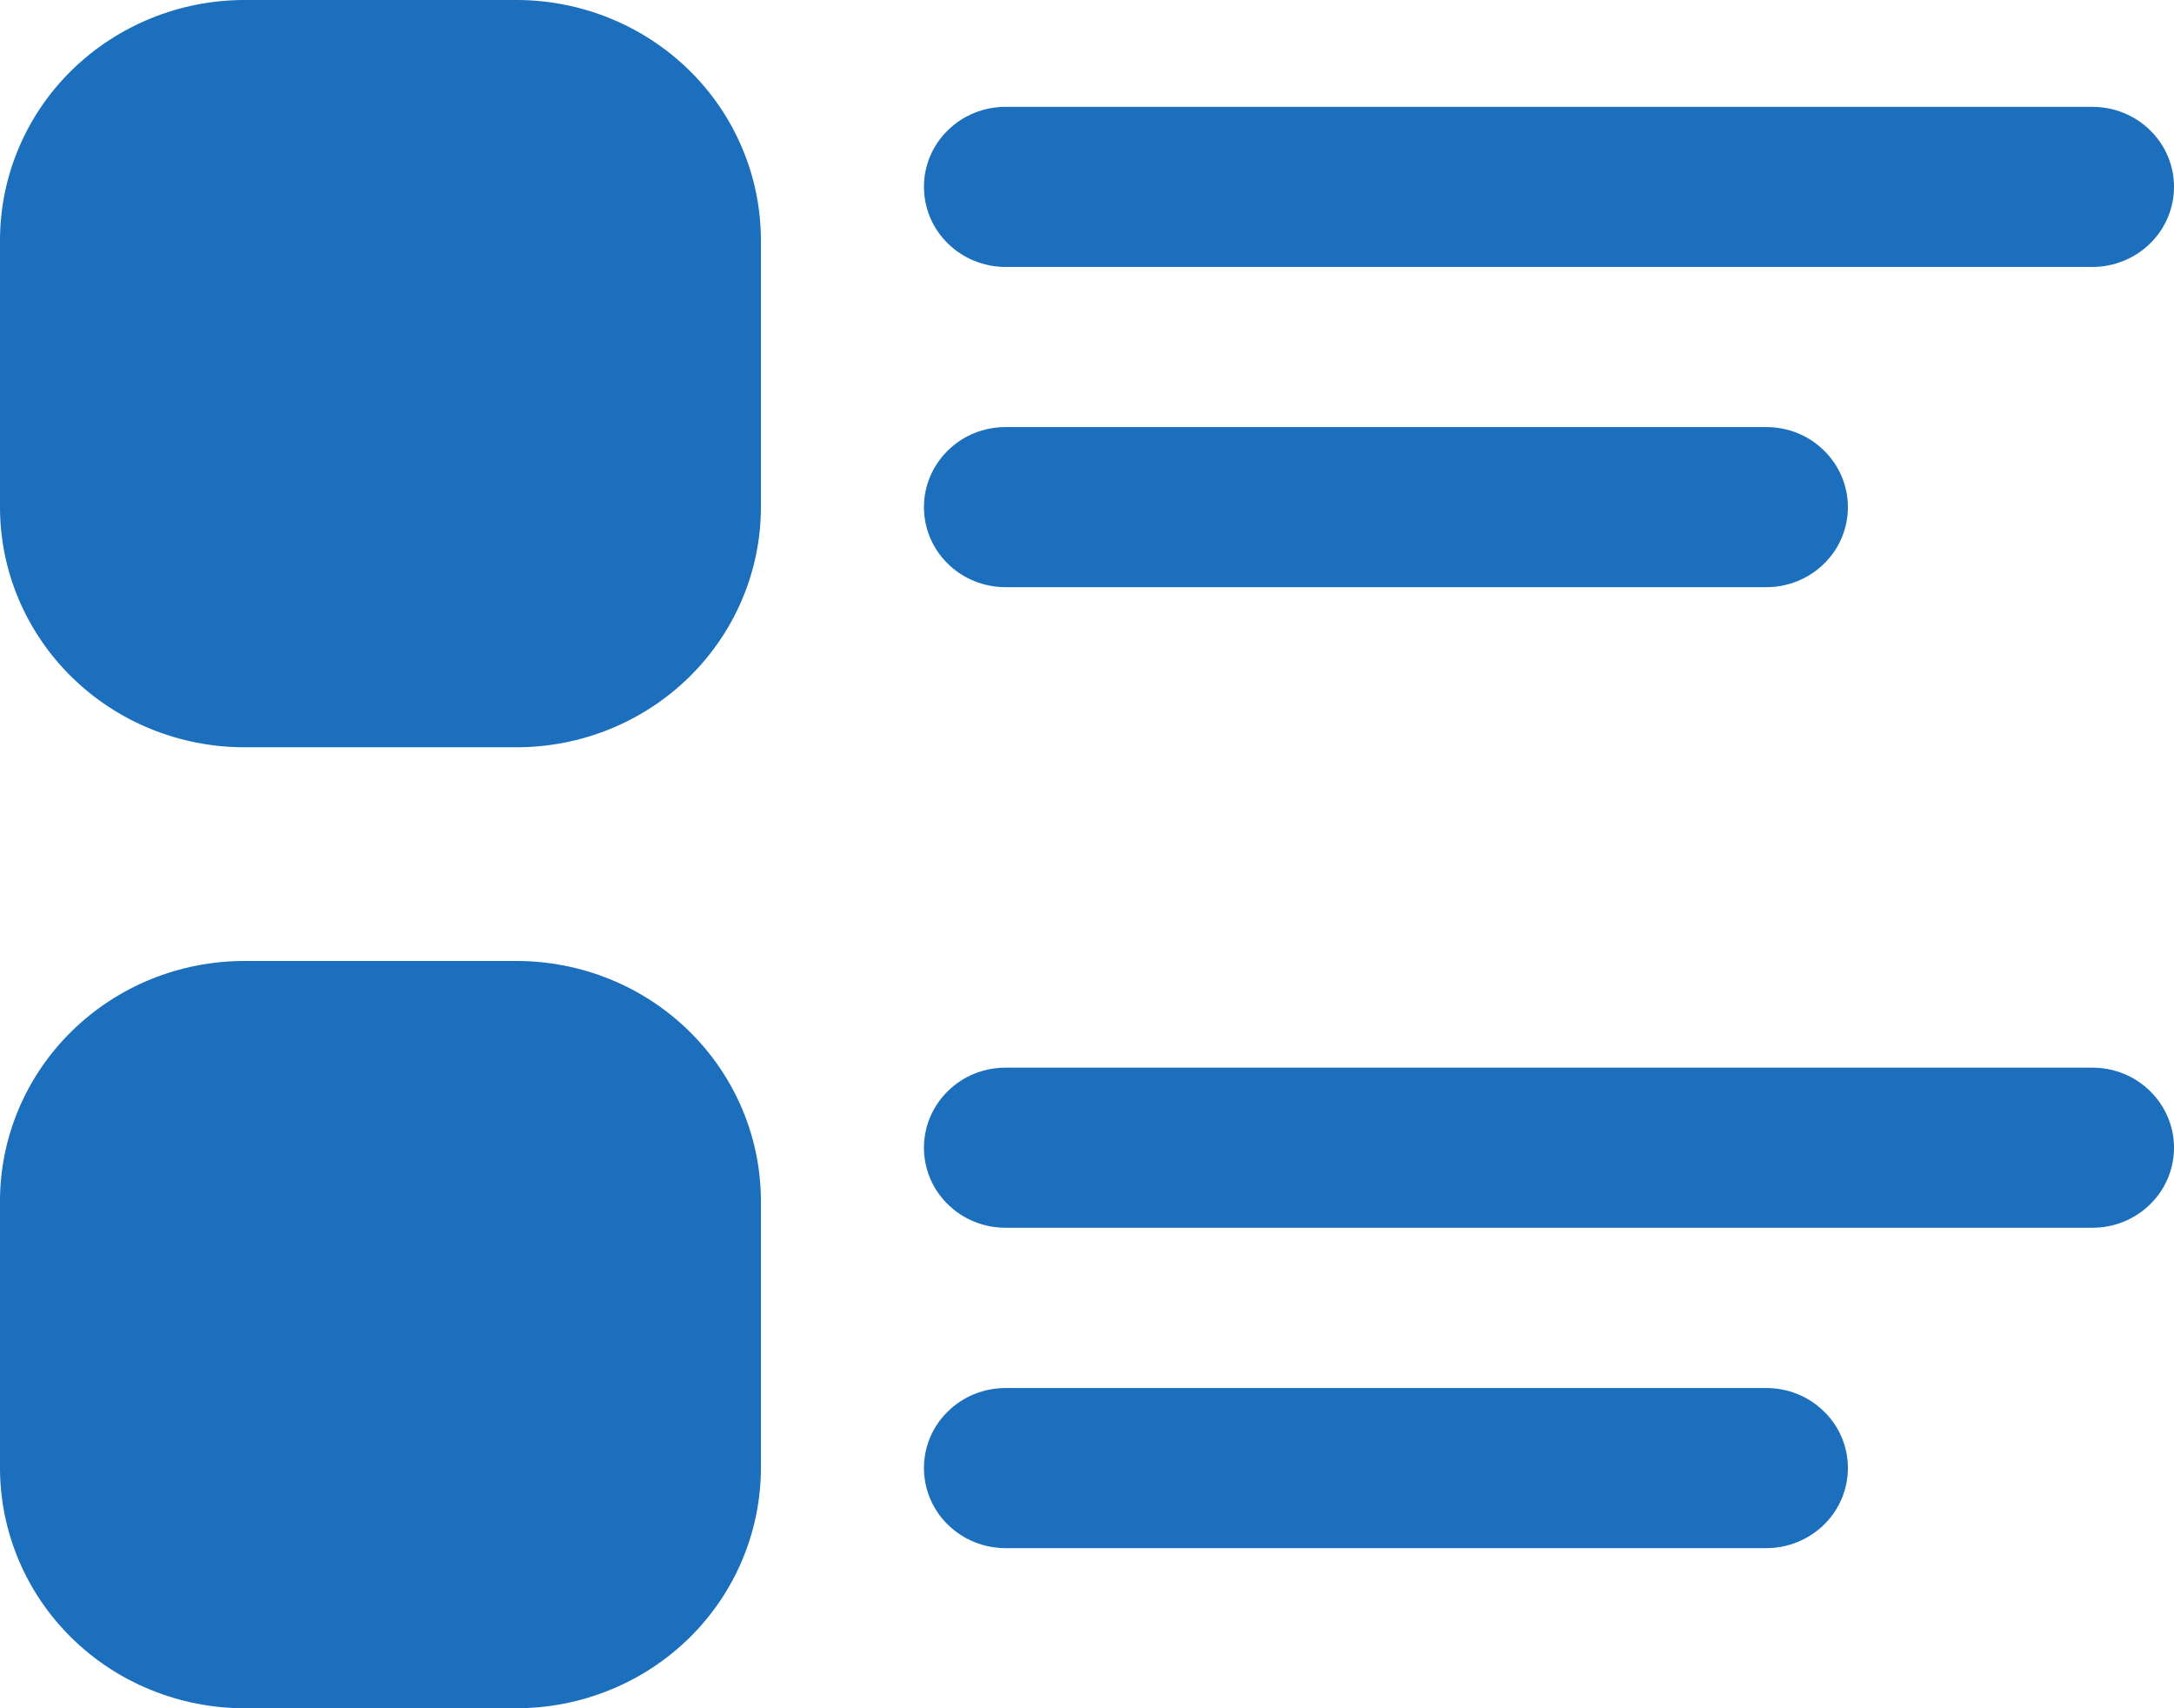 <svg width="14" height="11" viewBox="0 0 14 11" fill="none" xmlns="http://www.w3.org/2000/svg">
<path d="M1.575 0C1.157 0 0.757 0.163 0.461 0.453C0.166 0.743 0 1.137 0 1.547V3.266C0 3.676 0.166 4.069 0.461 4.359C0.757 4.65 1.157 4.812 1.575 4.812H3.325C3.743 4.812 4.143 4.65 4.439 4.359C4.734 4.069 4.9 3.676 4.9 3.266V1.547C4.9 1.137 4.734 0.743 4.439 0.453C4.143 0.163 3.743 0 3.325 0H1.575ZM6.475 0.688C6.336 0.688 6.202 0.742 6.104 0.839C6.005 0.935 5.95 1.066 5.95 1.203C5.95 1.34 6.005 1.471 6.104 1.568C6.202 1.664 6.336 1.719 6.475 1.719H13.475C13.614 1.719 13.748 1.664 13.846 1.568C13.945 1.471 14 1.34 14 1.203C14 1.066 13.945 0.935 13.846 0.839C13.748 0.742 13.614 0.688 13.475 0.688H6.475ZM6.475 2.75C6.336 2.75 6.202 2.804 6.104 2.901C6.005 2.998 5.95 3.129 5.95 3.266C5.95 3.402 6.005 3.534 6.104 3.63C6.202 3.727 6.336 3.781 6.475 3.781H11.375C11.514 3.781 11.648 3.727 11.746 3.63C11.845 3.534 11.9 3.402 11.9 3.266C11.9 3.129 11.845 2.998 11.746 2.901C11.648 2.804 11.514 2.75 11.375 2.75H6.475ZM1.575 6.188C1.157 6.188 0.757 6.35 0.461 6.641C0.166 6.931 0 7.324 0 7.734V9.453C0 9.656 0.041 9.857 0.12 10.045C0.199 10.233 0.315 10.403 0.461 10.547C0.608 10.691 0.781 10.805 0.972 10.882C1.163 10.96 1.368 11 1.575 11H3.325C3.532 11 3.737 10.96 3.928 10.882C4.119 10.805 4.292 10.691 4.439 10.547C4.585 10.403 4.701 10.233 4.78 10.045C4.859 9.857 4.9 9.656 4.9 9.453V7.734C4.9 7.324 4.734 6.931 4.439 6.641C4.143 6.35 3.743 6.188 3.325 6.188H1.575ZM6.475 6.875C6.336 6.875 6.202 6.929 6.104 7.026C6.005 7.123 5.95 7.254 5.95 7.391C5.95 7.527 6.005 7.659 6.104 7.755C6.202 7.852 6.336 7.906 6.475 7.906H13.475C13.614 7.906 13.748 7.852 13.846 7.755C13.945 7.659 14 7.527 14 7.391C14 7.254 13.945 7.123 13.846 7.026C13.748 6.929 13.614 6.875 13.475 6.875H6.475ZM6.475 8.938C6.336 8.938 6.202 8.992 6.104 9.089C6.005 9.185 5.95 9.316 5.95 9.453C5.95 9.59 6.005 9.721 6.104 9.818C6.202 9.914 6.336 9.969 6.475 9.969H11.375C11.514 9.969 11.648 9.914 11.746 9.818C11.845 9.721 11.9 9.59 11.9 9.453C11.9 9.316 11.845 9.185 11.746 9.089C11.648 8.992 11.514 8.938 11.375 8.938H6.475Z" fill="#1B6FBC"/>
</svg>
